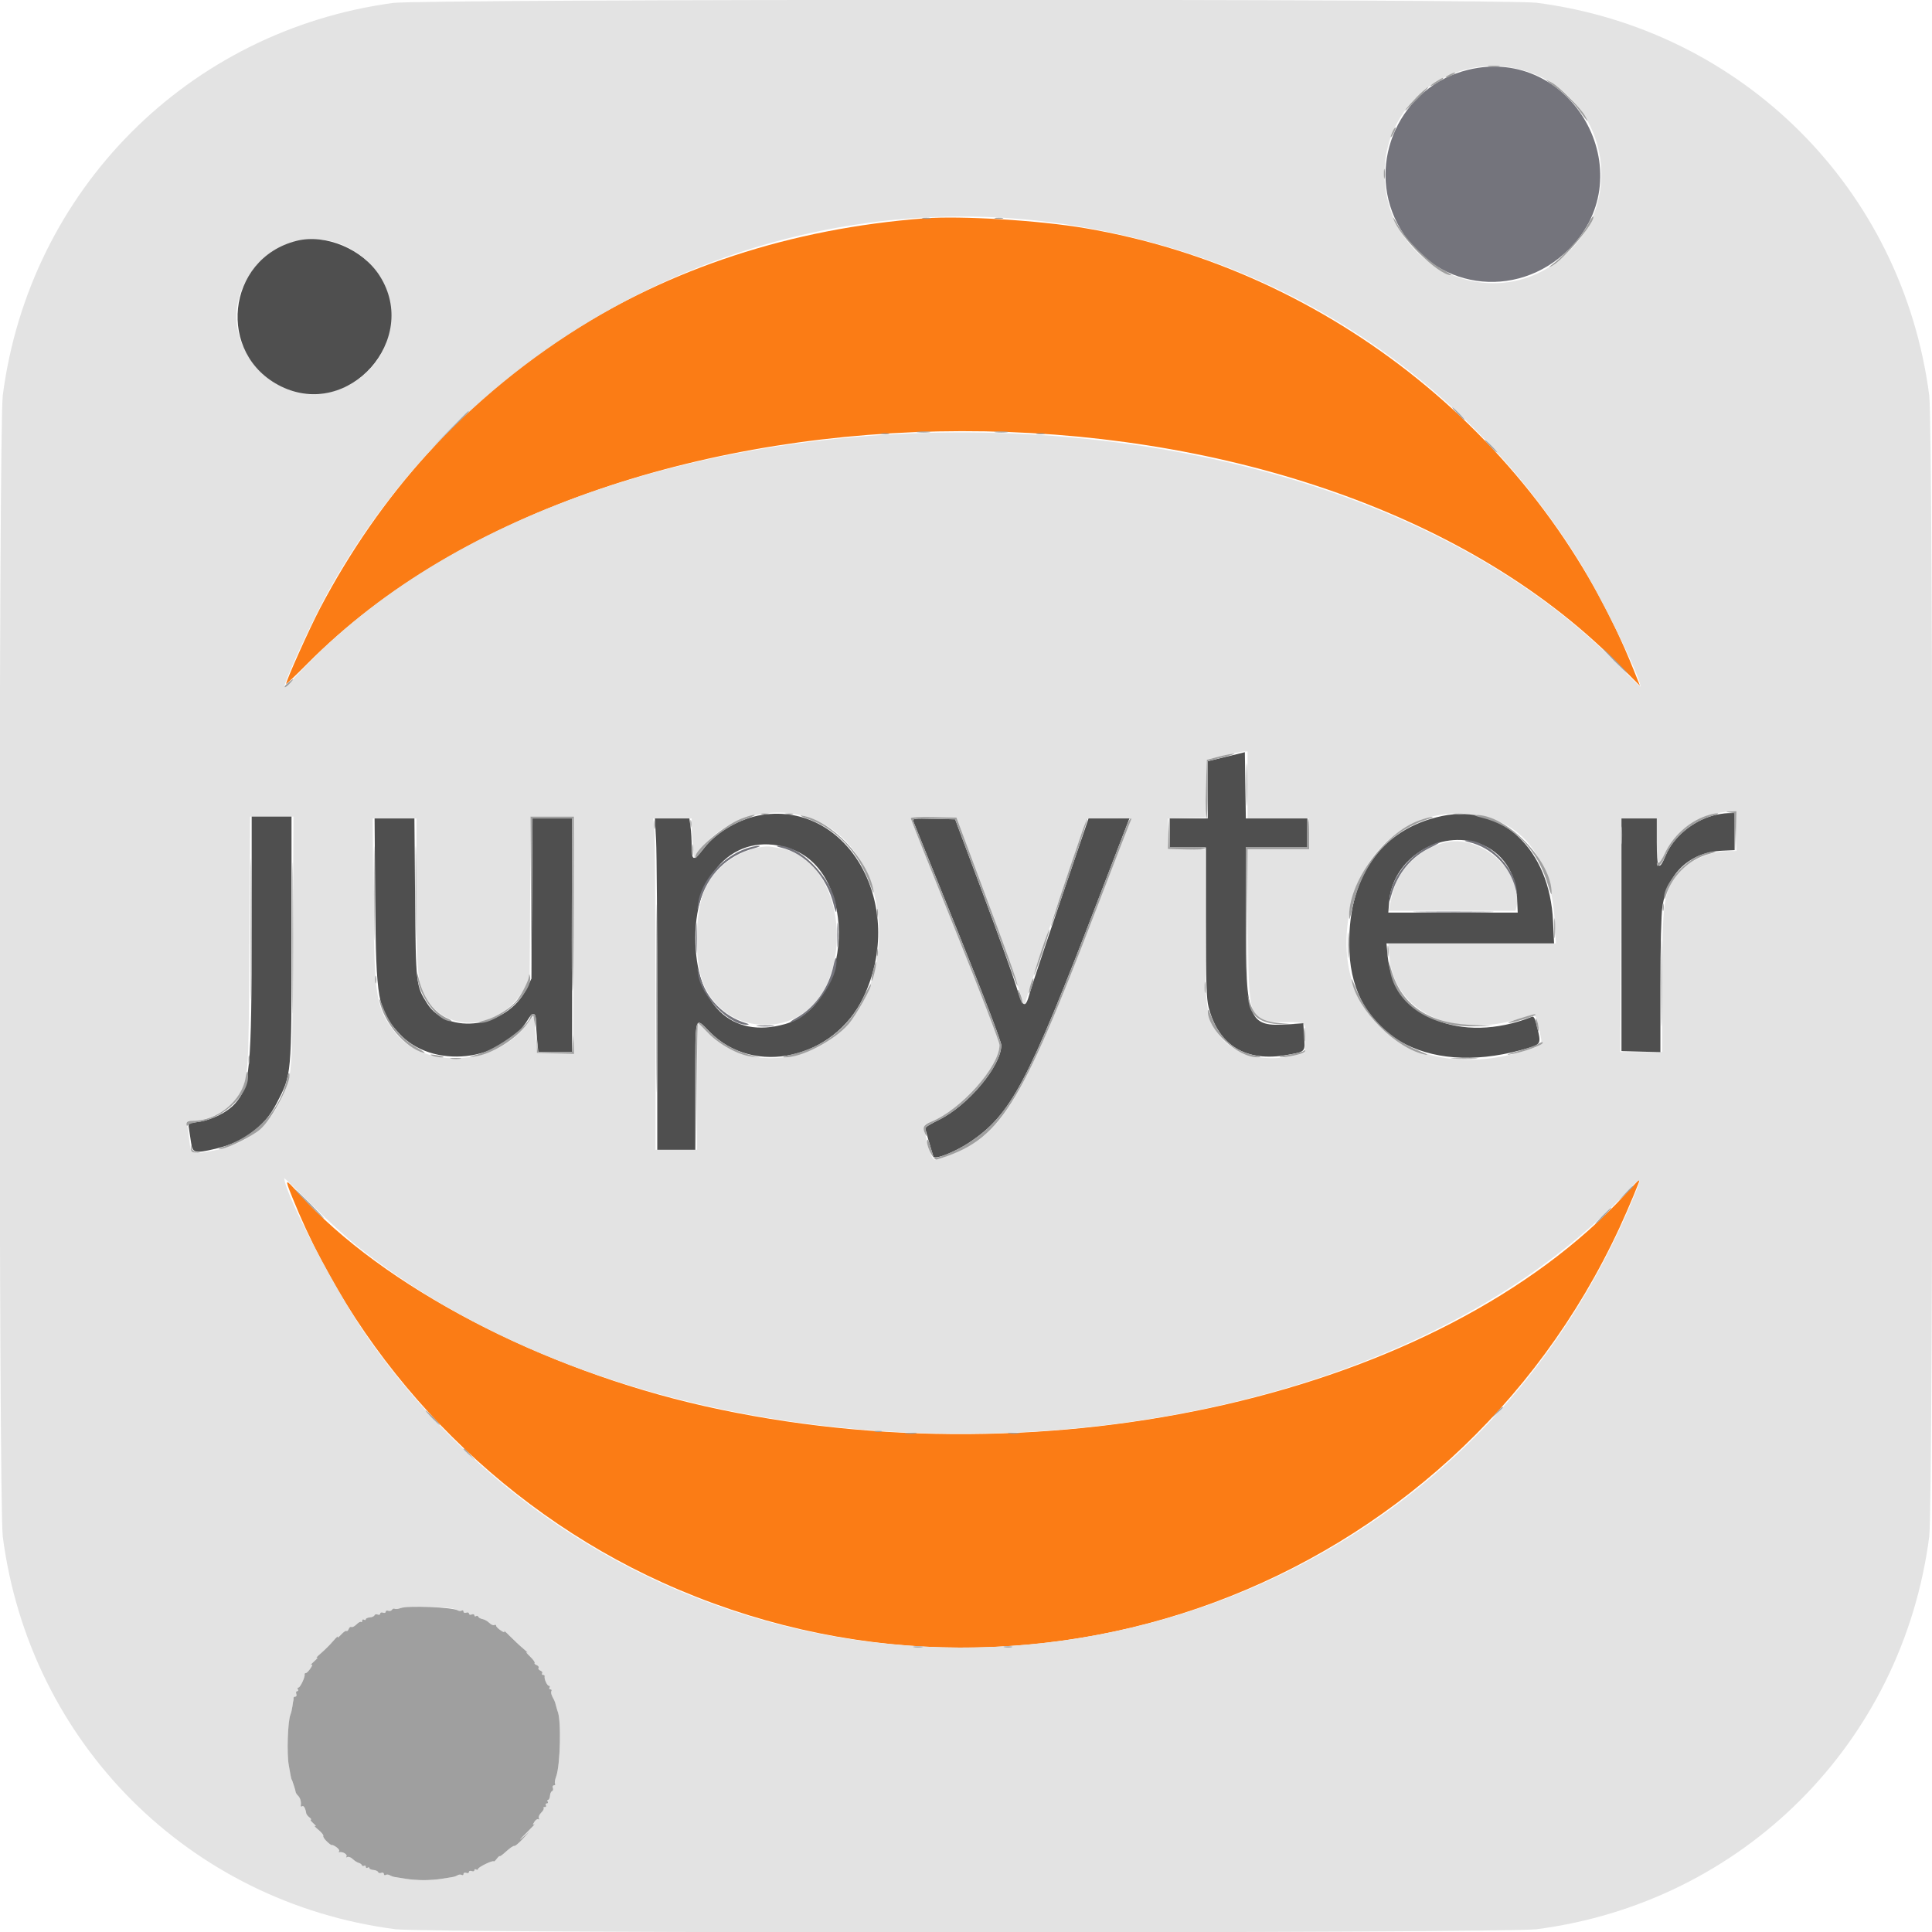 <svg id="svg" version="1.1" xmlns="http://www.w3.org/2000/svg" xmlns:xlink="http://www.w3.org/1999/xlink" width="400" height="400" viewBox="0, 0, 400,400"><g id="svgg"><path id="path0" d="M191.378 45.207 C 136.060 49.421,91.269 78.327,66.248 125.961 C 64.091 130.067,59.231 140.895,59.231 141.595 C 59.231 141.735,61.214 139.855,63.636 137.416 C 127.269 73.368,270.877 73.185,334.632 137.072 L 339.554 142.005 338.261 138.762 C 319.295 91.205,275.507 55.907,224.742 47.254 C 215.185 45.625,198.961 44.630,191.378 45.207 M336.457 247.317 C 298.161 288.736,217.499 307.268,145.829 291.115 C 112.072 283.507,79.289 266.345,61.955 247.206 C 58.913 243.848,58.892 243.860,60.565 248.021 C 74.540 282.764,102.732 312.077,137.154 327.651 C 212.427 361.710,300.636 329.001,335.311 254.171 C 337.147 250.206,339.722 244.020,339.517 244.061 C 339.484 244.068,338.107 245.533,336.457 247.317 " stroke="none" fill="#fb7c15" fill-rule="evenodd"></path><path id="path1" d="M81.350 0.611 C 38.920 6.366,6.109 39.361,0.576 81.837 C -0.297 88.544,-0.297 311.456,0.576 318.163 C 6.136 360.850,39.150 393.864,81.837 399.424 C 88.544 400.297,311.456 400.297,318.163 399.424 C 360.846 393.864,393.864 360.846,399.424 318.163 C 400.297 311.456,400.297 88.544,399.424 81.837 C 393.863 39.147,360.853 6.137,318.163 0.576 C 311.747 -0.259,87.524 -0.226,81.350 0.611 M316.365 14.847 C 332.506 20.265,336.826 41.117,324.201 52.671 C 309.679 65.961,286.600 55.594,286.646 35.801 C 286.681 20.665,301.845 9.973,316.365 14.847 M218.182 46.096 C 263.608 52.195,302.425 77.091,326.628 115.651 C 331.186 122.913,339.659 140.157,339.646 142.145 C 339.645 142.284,337.746 140.450,335.426 138.069 C 271.987 72.957,123.744 73.454,62.241 138.985 C 60.379 140.968,58.857 142.466,58.857 142.313 C 58.857 141.001,64.763 128.192,68.229 121.989 C 98.039 68.633,158.424 38.072,218.182 46.096 M71.390 50.917 C 86.109 57.805,83.223 78.441,67.121 81.435 C 57.337 83.255,47.362 73.120,49.142 63.168 C 50.998 52.792,62.206 46.620,71.390 50.917 M258.294 162.512 L 258.294 169.447 264.667 169.447 L 271.040 169.447 271.040 172.634 L 271.040 175.820 264.652 175.820 L 258.263 175.820 258.373 191.471 C 258.513 211.673,258.494 211.621,266.025 211.621 C 270.558 211.621,270.409 211.480,270.217 215.569 L 270.103 217.994 268.416 218.433 C 261.160 220.319,254.125 218.041,251.569 212.979 C 249.616 209.109,249.570 208.639,249.526 191.753 L 249.485 176.007 245.642 175.901 L 241.799 175.794 241.799 172.634 L 241.799 169.473 245.642 169.366 L 249.485 169.260 249.672 163.269 L 249.859 157.278 253.233 156.454 C 255.089 156.001,256.987 155.618,257.451 155.603 L 258.294 155.576 258.294 162.512 M359.513 172.071 L 359.513 176.195 357.904 176.195 C 354.065 176.195,349.179 178.393,347.266 180.980 C 344.410 184.843,344.149 186.756,344.145 203.843 L 344.142 217.807 339.810 217.807 L 335.477 217.807 335.587 193.627 L 335.698 169.447 339.358 169.447 L 343.018 169.447 343.018 173.924 C 343.018 179.131,343.348 179.661,344.707 176.631 C 346.965 171.600,352.299 168.254,358.482 167.991 L 359.513 167.948 359.513 172.071 M166.188 168.882 C 187.179 174.349,187.307 211.383,166.358 218.000 C 158.832 220.378,151.254 218.778,146.568 213.824 C 145.520 212.716,144.588 211.809,144.496 211.809 C 144.405 211.809,144.330 217.713,144.330 224.930 L 144.330 238.051 140.019 238.051 L 135.708 238.051 135.704 205.717 C 135.703 187.933,135.595 172.498,135.465 171.415 L 135.228 169.447 139.217 169.447 L 143.205 169.447 143.208 171.040 C 143.209 171.917,143.317 173.765,143.448 175.148 L 143.685 177.662 144.692 176.272 C 149.344 169.851,158.208 166.803,166.188 168.882 M308.584 169.435 C 316.689 171.958,321.275 179.354,321.901 190.909 L 322.139 195.314 304.783 195.314 L 287.426 195.314 287.649 197.973 C 288.608 209.403,300.491 215.139,314.525 210.945 C 318.276 209.824,317.828 209.581,318.667 213.191 C 319.445 216.541,319.573 216.336,316.026 217.454 C 292.021 225.021,274.057 209.736,279.871 186.692 C 283.311 173.059,295.906 165.489,308.584 169.435 M60.641 195.033 C 60.509 223.853,60.619 222.527,57.912 228.156 C 55.251 233.690,50.544 237.069,43.782 238.298 C 39.616 239.056,39.525 239.012,39.204 236.114 C 39.060 234.808,38.850 233.360,38.737 232.896 C 38.554 232.145,38.673 232.052,39.816 232.052 C 43.315 232.052,47.751 229.664,49.363 226.912 C 51.475 223.309,51.482 223.209,51.635 195.033 L 51.776 169.072 56.268 169.072 L 60.760 169.072 60.641 195.033 M118.778 193.639 L 118.650 218.206 114.902 218.100 L 111.153 217.994 110.889 214.294 C 110.571 209.827,110.632 209.906,109.122 212.009 C 102.930 220.631,87.965 221.604,81.812 213.785 C 77.846 208.744,77.494 206.606,77.316 186.410 L 77.166 169.447 81.695 169.447 L 86.223 169.447 86.223 184.837 C 86.223 202.059,86.427 203.984,88.597 207.209 C 93.408 214.359,104.231 212.797,108.760 204.300 L 109.653 202.624 109.762 185.848 L 109.870 169.072 114.388 169.072 L 118.906 169.072 118.778 193.639 M202.875 182.193 C 205.543 189.306,208.707 198.074,209.906 201.677 L 212.087 208.228 213.088 204.864 C 214.204 201.114,224.818 169.809,225.054 169.573 C 225.136 169.491,227.216 169.471,229.677 169.529 L 234.150 169.634 226.621 189.128 C 211.142 229.207,207.477 235.192,195.823 239.422 C 192.876 240.492,193.266 240.759,192.130 236.890 C 190.942 232.839,190.920 232.992,192.784 232.247 C 198.934 229.787,206.935 220.802,206.935 216.354 C 206.935 215.718,202.822 205.031,197.751 192.491 C 192.699 179.999,188.566 169.615,188.566 169.414 C 188.566 169.192,190.409 169.091,193.295 169.155 L 198.025 169.260 202.875 182.193 M299.684 174.333 C 295.870 175.087,292.411 177.410,290.221 180.691 C 288.928 182.627,288.489 183.847,287.694 187.723 L 287.521 188.566 300.642 188.566 L 313.763 188.566 313.990 187.660 C 315.662 180.997,306.964 172.895,299.684 174.333 M156.514 175.587 C 152.025 176.689,147.902 179.909,146.109 183.713 C 143.689 188.845,143.627 199.737,145.990 204.518 C 151.013 214.681,165.645 214.778,170.761 204.683 C 175.763 194.812,172.958 181.140,165.051 176.853 C 163.445 175.982,162.466 175.710,159.325 175.261 C 158.810 175.187,157.545 175.333,156.514 175.587 M74.039 258.063 C 144.625 314.283,278.436 308.439,336.994 246.578 C 340.055 243.344,340.088 243.446,337.778 248.937 C 291.956 357.875,144.898 373.901,76.474 277.413 C 70.101 268.426,58.857 247.049,58.857 243.919 C 58.857 243.845,61.345 246.258,64.386 249.282 C 67.427 252.305,71.771 256.257,74.039 258.063 M93.540 332.979 C 93.956 333.056,94.504 333.247,94.758 333.404 C 95.012 333.561,95.389 333.586,95.595 333.458 C 95.801 333.331,95.970 333.423,95.970 333.664 C 95.970 333.904,96.223 334.004,96.532 333.885 C 96.842 333.766,97.095 333.851,97.095 334.072 C 97.095 334.294,97.348 334.379,97.657 334.260 C 97.966 334.141,98.219 334.218,98.219 334.429 C 98.219 334.641,98.374 334.719,98.562 334.603 C 98.751 334.486,98.962 334.545,99.031 334.734 C 99.100 334.922,99.487 335.134,99.890 335.205 C 100.294 335.275,100.933 335.634,101.310 336.002 C 101.687 336.371,102.158 336.572,102.357 336.449 C 102.555 336.326,102.718 336.385,102.718 336.580 C 102.718 336.774,103.160 337.223,103.701 337.578 C 104.346 338.001,104.578 338.048,104.373 337.715 C 104.202 337.435,104.730 337.888,105.546 338.721 C 106.362 339.554,107.627 340.735,108.358 341.345 C 109.089 341.956,109.426 342.307,109.108 342.125 C 108.789 341.944,109.063 342.309,109.717 342.937 C 110.370 343.564,110.810 344.173,110.694 344.289 C 110.578 344.405,110.759 344.606,111.097 344.735 C 111.435 344.865,111.617 345.123,111.502 345.309 C 111.387 345.495,111.555 345.748,111.877 345.871 C 112.198 345.995,112.367 346.246,112.253 346.431 C 112.139 346.616,112.224 346.767,112.443 346.767 C 112.661 346.767,112.806 346.893,112.765 347.048 C 112.626 347.575,113.264 349.016,113.637 349.016 C 113.841 349.016,113.904 349.185,113.777 349.391 C 113.650 349.597,113.734 349.766,113.964 349.766 C 114.195 349.766,114.281 349.931,114.157 350.133 C 114.032 350.335,114.142 350.883,114.402 351.351 C 114.662 351.819,114.902 352.329,114.935 352.484 C 114.968 352.638,115.036 352.891,115.085 353.046 C 115.135 353.201,115.215 353.496,115.263 353.702 C 115.311 353.908,115.389 354.161,115.437 354.264 C 116.238 355.979,116.016 365.585,115.122 367.885 C 114.895 368.470,114.804 369.102,114.921 369.291 C 115.038 369.480,114.937 369.634,114.696 369.634 C 114.456 369.634,114.352 369.877,114.466 370.173 C 114.579 370.469,114.505 370.766,114.302 370.834 C 114.098 370.902,113.903 371.335,113.868 371.796 C 113.833 372.256,113.662 372.634,113.488 372.634 C 113.313 372.634,113.275 372.802,113.402 373.008 C 113.529 373.215,113.445 373.383,113.215 373.383 C 112.984 373.383,112.900 373.552,113.027 373.758 C 113.155 373.964,113.052 374.133,112.799 374.133 C 112.547 374.133,112.438 374.231,112.559 374.352 C 112.679 374.472,112.448 374.900,112.045 375.303 C 111.642 375.705,111.429 376.223,111.572 376.454 C 111.714 376.684,111.670 376.774,111.473 376.652 C 111.276 376.530,110.900 376.775,110.638 377.196 C 110.245 377.824,110.249 377.906,110.656 377.654 C 110.929 377.486,110.131 378.354,108.882 379.583 C 107.633 380.812,107.295 381.228,108.132 380.506 L 109.653 379.194 108.187 380.772 C 107.380 381.639,106.605 382.278,106.464 382.191 C 106.323 382.104,105.592 382.598,104.838 383.288 C 104.084 383.979,103.462 384.436,103.456 384.305 C 103.449 384.175,103.189 384.405,102.877 384.817 C 102.566 385.230,102.270 385.483,102.221 385.380 C 102.076 385.077,98.969 386.585,98.969 386.958 C 98.969 387.145,98.800 387.194,98.594 387.067 C 98.388 386.939,98.219 387.008,98.219 387.220 C 98.219 387.432,97.966 387.508,97.657 387.390 C 97.348 387.271,97.095 387.355,97.095 387.577 C 97.095 387.799,96.842 387.883,96.532 387.764 C 96.223 387.646,95.970 387.745,95.970 387.986 C 95.970 388.226,95.801 388.319,95.595 388.191 C 95.389 388.064,95.012 388.088,94.758 388.245 C 94.504 388.402,94.040 388.569,93.727 388.615 C 93.414 388.662,92.399 388.827,91.471 388.981 C 90.544 389.136,88.857 389.263,87.723 389.263 C 86.589 389.263,84.902 389.136,83.974 388.981 C 83.046 388.827,82.031 388.662,81.718 388.615 C 81.405 388.569,80.941 388.402,80.687 388.245 C 80.433 388.088,80.056 388.064,79.850 388.191 C 79.644 388.319,79.475 388.226,79.475 387.986 C 79.475 387.745,79.233 387.642,78.937 387.755 C 78.641 387.869,78.343 387.795,78.275 387.591 C 78.208 387.387,77.775 387.192,77.314 387.158 C 76.853 387.123,76.476 386.952,76.476 386.777 C 76.476 386.603,76.307 386.564,76.101 386.692 C 75.895 386.819,75.726 386.735,75.726 386.504 C 75.726 386.274,75.572 386.180,75.383 386.297 C 75.195 386.414,74.984 386.352,74.915 386.160 C 74.846 385.968,74.550 385.756,74.258 385.689 C 73.966 385.622,73.412 385.266,73.026 384.897 C 72.640 384.529,72.136 384.344,71.906 384.487 C 71.666 384.635,71.591 384.577,71.730 384.352 C 71.982 383.945,70.950 383.317,70.291 383.477 C 70.084 383.527,70.041 383.442,70.194 383.289 C 70.348 383.136,70.095 382.745,69.632 382.421 C 69.169 382.097,68.762 381.913,68.727 382.012 C 68.693 382.112,68.234 381.789,67.708 381.295 C 67.182 380.801,66.833 380.266,66.932 380.107 C 67.030 379.947,66.561 379.364,65.889 378.811 C 65.217 378.258,64.920 377.920,65.230 378.060 C 65.539 378.200,65.394 377.964,64.907 377.536 C 64.420 377.108,64.167 376.752,64.345 376.745 C 64.522 376.739,64.398 376.528,64.068 376.277 C 63.738 376.026,63.441 375.651,63.407 375.445 C 63.234 374.381,62.888 373.771,62.569 373.968 C 62.373 374.089,62.236 374.050,62.266 373.880 C 62.401 373.098,62.188 372.270,61.735 371.817 C 61.463 371.544,61.228 371.190,61.214 371.030 C 61.199 370.869,61.066 370.363,60.916 369.905 C 60.517 368.680,60.458 368.519,60.372 368.416 C 60.329 368.365,60.236 367.985,60.165 367.573 C 60.094 367.160,59.926 366.232,59.793 365.511 C 59.347 363.108,59.571 356.317,60.140 354.973 C 60.281 354.641,60.460 353.882,60.538 353.286 C 60.616 352.690,60.711 352.118,60.750 352.015 C 60.788 351.912,60.800 351.701,60.775 351.546 C 60.751 351.392,60.918 351.265,61.146 351.265 C 61.374 351.265,61.464 351.012,61.345 350.703 C 61.227 350.394,61.303 350.141,61.515 350.141 C 61.727 350.141,61.796 349.972,61.668 349.766 C 61.541 349.560,61.595 349.391,61.788 349.391 C 62.162 349.391,63.220 347.147,63.069 346.673 C 63.020 346.518,63.130 346.392,63.312 346.392 C 63.495 346.392,63.934 345.949,64.288 345.408 C 64.724 344.742,64.769 344.514,64.425 344.700 C 64.146 344.851,64.424 344.522,65.042 343.969 C 65.661 343.416,65.914 343.081,65.604 343.225 C 65.295 343.369,65.668 342.953,66.433 342.300 C 67.198 341.647,68.358 340.488,69.010 339.723 C 69.663 338.958,70.078 338.585,69.932 338.894 C 69.787 339.203,70.086 339.003,70.597 338.449 C 71.108 337.896,71.623 337.540,71.743 337.660 C 71.862 337.779,72.066 337.601,72.195 337.263 C 72.325 336.925,72.576 336.739,72.753 336.848 C 72.930 336.957,73.404 336.718,73.807 336.315 C 74.210 335.912,74.638 335.681,74.758 335.801 C 74.878 335.922,74.977 335.813,74.977 335.561 C 74.977 335.308,75.145 335.205,75.351 335.333 C 75.558 335.460,75.726 335.422,75.726 335.247 C 75.726 335.073,76.103 334.902,76.564 334.867 C 77.025 334.832,77.458 334.637,77.526 334.433 C 77.594 334.229,77.891 334.156,78.187 334.269 C 78.483 334.383,78.725 334.294,78.725 334.072 C 78.725 333.851,78.978 333.766,79.288 333.885 C 79.597 334.004,79.850 333.919,79.850 333.698 C 79.850 333.476,80.086 333.385,80.374 333.496 C 80.663 333.606,81.012 333.514,81.150 333.290 C 81.288 333.067,81.543 332.971,81.716 333.078 C 81.889 333.185,82.425 333.125,82.908 332.944 C 83.724 332.639,91.841 332.666,93.540 332.979 " stroke="none" fill="#e3e3e3" fill-rule="evenodd"></path><path id="path2" d="M61.386 49.868 C 46.810 53.550,44.727 73.416,58.224 80.020 C 72.218 86.866,86.978 70.307,78.628 57.130 C 75.113 51.585,67.418 48.344,61.386 49.868 M253.889 156.670 L 250.047 157.602 250.047 163.525 L 250.047 169.447 246.111 169.447 L 242.174 169.447 242.174 172.446 L 242.174 175.445 245.923 175.445 L 249.672 175.445 249.672 190.924 C 249.672 203.435,249.779 206.815,250.231 208.550 C 252.303 216.502,257.973 219.939,266.502 218.412 C 270.334 217.726,270.216 217.857,270.005 214.548 L 269.833 211.851 266.754 212.068 C 258.441 212.655,257.919 211.366,257.919 190.235 L 257.919 175.445 264.292 175.445 L 270.665 175.445 270.665 172.446 L 270.665 169.447 264.301 169.447 L 257.936 169.447 257.834 162.592 L 257.732 155.737 253.889 156.670 M157.802 168.711 C 153.262 169.400,148.377 172.209,145.709 175.663 C 143.628 178.357,143.205 178.297,143.205 175.310 C 143.205 173.999,143.098 172.143,142.967 171.186 L 142.728 169.447 139.160 169.447 L 135.592 169.447 135.837 174.004 C 135.972 176.511,136.082 191.947,136.082 208.306 L 136.082 238.051 140.019 238.051 L 143.955 238.051 143.955 224.742 C 143.955 209.741,143.772 210.421,146.946 213.645 C 156.128 222.970,172.707 219.221,178.778 206.446 C 187.746 187.576,175.746 165.987,157.802 168.711 M354.639 168.859 C 350.343 170.054,346.422 173.362,344.873 177.097 C 343.440 180.555,343.018 179.922,343.018 174.321 L 343.018 169.447 339.363 169.448 L 335.708 169.448 335.708 193.534 L 335.708 217.619 339.738 217.726 L 343.768 217.832 343.768 204.114 C 343.768 195.989,343.936 189.298,344.181 187.701 C 345.253 180.720,349.861 176.442,356.653 176.124 L 359.134 176.007 359.136 172.165 L 359.138 168.322 357.732 168.356 C 356.959 168.374,355.567 168.601,354.639 168.859 M298.594 168.940 C 285.762 171.613,278.731 181.908,279.384 197.068 C 280.120 214.156,295.087 222.756,314.821 217.431 C 319.136 216.267,319.099 216.313,318.343 213.022 C 317.852 210.889,317.595 210.348,317.153 210.524 C 302.455 216.368,288.460 210.452,287.293 197.903 L 287.053 195.314 304.402 195.314 L 321.751 195.314 321.539 190.722 C 320.853 175.858,310.873 166.383,298.594 168.940 M52.106 191.659 C 52.101 221.391,51.772 224.952,48.703 228.439 C 47.044 230.323,43.692 231.975,40.841 232.312 C 38.941 232.537,38.927 232.549,39.125 233.702 C 39.235 234.341,39.437 235.665,39.574 236.645 C 39.866 238.732,40.342 238.845,44.611 237.842 C 50.638 236.426,54.684 233.414,57.282 228.411 C 60.407 222.392,60.356 222.954,60.356 194.317 L 60.356 169.072 56.232 169.072 L 52.109 169.072 52.106 191.659 M77.692 186.598 C 77.858 207.155,78.198 209.051,82.581 213.900 C 89.453 221.501,104.043 219.904,109.386 210.965 C 110.271 209.484,110.965 209.649,110.968 211.340 C 110.969 212.113,111.078 213.885,111.210 215.276 L 111.449 217.807 114.942 217.807 L 118.436 217.807 118.452 193.627 L 118.468 169.447 114.360 169.447 L 110.252 169.447 110.140 186.036 L 110.028 202.624 108.978 204.762 C 105.063 212.735,92.731 214.526,88.430 207.746 C 86.122 204.107,86.089 203.814,85.937 185.848 L 85.799 169.447 81.676 169.447 L 77.553 169.447 77.692 186.598 M189.108 170.091 C 189.249 170.458,193.402 180.753,198.337 192.967 C 203.699 206.238,207.309 215.667,207.308 216.397 C 207.302 220.712,200.382 228.954,194.283 231.911 C 192.788 232.636,191.565 233.369,191.565 233.539 C 191.565 233.793,192.694 237.736,193.254 239.438 C 193.498 240.181,197.698 238.544,200.704 236.534 C 209.334 230.761,212.690 224.440,227.311 186.410 L 233.833 169.447 229.602 169.447 L 225.372 169.447 224.250 172.727 C 217.714 191.851,213.707 203.780,213.170 205.717 C 212.260 208.995,211.772 208.703,210.347 204.030 C 209.671 201.813,206.561 193.168,203.435 184.817 L 197.751 169.634 193.301 169.528 C 189.163 169.430,188.869 169.469,189.108 170.091 M306.457 174.724 C 310.956 176.407,313.864 180.644,314.093 185.848 L 314.229 188.941 300.831 188.941 L 287.432 188.941 287.621 186.593 C 288.330 177.760,298.107 171.600,306.457 174.724 M164.088 175.881 C 177.679 180.966,176.512 208.052,162.531 212.022 C 151.444 215.170,143.981 208.002,143.965 194.189 C 143.949 179.995,153.022 171.741,164.088 175.881 " stroke="none" fill="#4f4f4f" fill-rule="evenodd"></path><path id="path3" d="M303.955 14.451 C 289.963 17.844,282.724 33.564,289.308 46.259 C 296.374 59.887,313.926 62.512,324.869 51.577 C 340.499 35.959,325.447 9.240,303.955 14.451 M304.130 174.354 C 308.759 175.444,312.550 179.224,313.777 183.972 L 314.140 185.380 313.977 183.943 C 313.449 179.288,307.697 173.795,303.547 173.983 C 303.042 174.006,303.269 174.151,304.130 174.354 M295.474 175.368 C 291.543 177.399,288.202 181.823,287.725 185.632 C 287.523 187.235,287.528 187.231,288.083 185.286 C 289.374 180.763,292.207 177.343,296.248 175.431 C 297.538 174.821,298.341 174.325,298.032 174.329 C 297.723 174.333,296.572 174.801,295.474 175.368 M154.452 175.695 C 149.453 177.439,145.108 182.441,144.520 187.129 C 144.318 188.738,144.321 188.734,144.877 186.786 C 146.490 181.136,150.492 177.145,156.045 175.650 C 157.158 175.350,157.606 175.117,157.076 175.113 C 156.560 175.109,155.380 175.371,154.452 175.695 M161.670 175.477 C 166.817 176.691,171.174 181.419,172.613 187.356 C 172.899 188.537,173.147 189.118,173.165 188.648 C 173.367 183.112,166.030 174.884,161.092 175.108 C 160.584 175.131,160.809 175.274,161.670 175.477 M294.214 188.847 C 297.990 188.908,304.063 188.908,307.709 188.847 C 311.356 188.785,308.266 188.735,300.843 188.735 C 293.421 188.735,290.437 188.786,294.214 188.847 M144.102 194.189 C 144.102 196.973,144.161 198.112,144.233 196.720 C 144.305 195.328,144.305 193.051,144.233 191.659 C 144.161 190.267,144.102 191.406,144.102 194.189 M173.336 193.627 C 173.337 195.895,173.399 196.775,173.473 195.581 C 173.548 194.388,173.547 192.533,173.472 191.458 C 173.396 190.383,173.335 191.359,173.336 193.627 M172.565 199.898 C 171.590 204.546,168.727 208.609,164.948 210.709 C 163.814 211.339,163.308 211.745,163.824 211.612 C 167.990 210.533,173.861 202.230,173.132 198.446 C 173.063 198.087,172.808 198.740,172.565 199.898 M144.520 201.624 C 145.094 206.196,151.028 212.326,154.710 212.151 C 155.180 212.129,155.100 212.031,154.452 211.833 C 149.808 210.415,146.237 206.759,144.899 202.053 C 144.344 200.099,144.326 200.079,144.520 201.624 M156.992 212.459 C 157.874 212.538,159.223 212.537,159.991 212.456 C 160.759 212.376,160.037 212.311,158.388 212.312 C 156.739 212.314,156.110 212.379,156.992 212.459 " stroke="none" fill="#74747c" fill-rule="evenodd"></path><path id="path4" d="M308.247 13.764 C 308.814 13.850,309.742 13.850,310.309 13.764 C 310.876 13.678,310.412 13.608,309.278 13.608 C 308.144 13.608,307.680 13.678,308.247 13.764 M299.906 15.558 C 299.391 15.852,299.138 16.093,299.344 16.093 C 299.550 16.093,300.141 15.852,300.656 15.558 C 301.172 15.263,301.425 15.022,301.218 15.022 C 301.012 15.022,300.422 15.263,299.906 15.558 M297.376 16.866 C 296.706 17.274,296.157 17.690,296.157 17.789 C 296.157 17.888,296.748 17.621,297.470 17.195 C 298.191 16.769,298.782 16.353,298.782 16.270 C 298.782 16.031,298.663 16.081,297.376 16.866 M320.150 16.589 C 320.253 16.704,321.392 17.574,322.681 18.521 C 323.970 19.468,325.799 21.297,326.746 22.586 C 328.835 25.429,329.106 25.699,328.175 24.008 C 327.252 22.335,322.932 18.015,321.259 17.093 C 320.546 16.700,320.047 16.473,320.150 16.589 M294.413 19.035 C 293.254 20.037,290.703 22.870,290.964 22.866 C 291.037 22.865,292.182 21.769,293.510 20.429 C 296.043 17.873,296.405 17.315,294.413 19.035 M288.346 27.195 C 287.718 28.574,287.838 28.868,288.517 27.614 C 288.834 27.029,289.023 26.480,288.937 26.395 C 288.852 26.309,288.585 26.669,288.346 27.195 M286.513 35.989 C 286.513 36.917,286.586 37.296,286.675 36.832 C 286.764 36.368,286.764 35.609,286.675 35.145 C 286.586 34.681,286.513 35.061,286.513 35.989 M288.461 45.173 C 289.656 48.983,297.838 57.038,300.447 56.972 C 300.665 56.967,299.831 56.423,298.594 55.765 C 295.728 54.239,291.077 49.608,289.463 46.673 C 288.783 45.436,288.332 44.761,288.461 45.173 M328.585 46.789 C 327.523 48.836,323.823 52.941,321.462 54.690 C 320.550 55.366,320.515 55.438,321.275 55.071 C 323.651 53.922,330.606 45.570,329.831 44.795 C 329.754 44.718,329.193 45.616,328.585 46.789 M191.101 45.251 C 191.567 45.341,192.242 45.337,192.600 45.244 C 192.959 45.150,192.577 45.076,191.753 45.080 C 190.928 45.085,190.635 45.161,191.101 45.251 M206.096 45.251 C 206.563 45.341,207.237 45.337,207.596 45.244 C 207.954 45.150,207.573 45.076,206.748 45.080 C 205.923 45.085,205.630 45.161,206.096 45.251 M301.781 85.661 C 302.480 86.382,303.137 86.973,303.240 86.973 C 303.343 86.973,302.855 86.382,302.156 85.661 C 301.456 84.939,300.800 84.349,300.696 84.349 C 300.593 84.349,301.081 84.939,301.781 85.661 M93.151 88.941 L 89.410 92.784 93.252 89.042 C 96.821 85.566,97.265 85.098,96.994 85.098 C 96.938 85.098,95.209 86.828,93.151 88.941 M189.972 89.493 C 190.642 89.576,191.739 89.576,192.409 89.493 C 193.079 89.410,192.530 89.342,191.190 89.342 C 189.850 89.342,189.302 89.410,189.972 89.493 M206.092 89.493 C 206.762 89.576,207.858 89.576,208.529 89.493 C 209.199 89.410,208.650 89.342,207.310 89.342 C 205.970 89.342,205.422 89.410,206.092 89.493 M182.479 89.862 C 182.945 89.952,183.620 89.948,183.978 89.855 C 184.337 89.761,183.955 89.687,183.130 89.692 C 182.306 89.696,182.012 89.772,182.479 89.862 M214.719 89.862 C 215.185 89.952,215.860 89.948,216.218 89.855 C 216.576 89.761,216.195 89.687,215.370 89.692 C 214.545 89.696,214.252 89.772,214.719 89.862 M308.529 92.409 C 309.228 93.130,309.885 93.721,309.988 93.721 C 310.091 93.721,309.603 93.130,308.903 92.409 C 308.204 91.687,307.547 91.097,307.444 91.097 C 307.341 91.097,307.829 91.687,308.529 92.409 M334.208 136.832 C 335.640 138.276,336.896 139.456,337.000 139.456 C 337.103 139.456,336.015 138.276,334.583 136.832 C 333.151 135.389,331.895 134.208,331.791 134.208 C 331.688 134.208,332.776 135.389,334.208 136.832 M59.647 141.353 C 59.154 141.763,58.830 142.179,58.927 142.276 C 59.024 142.373,59.499 142.031,59.983 141.517 C 61.035 140.397,60.883 140.323,59.647 141.353 M258.076 162.512 C 258.076 166.429,258.132 167.981,258.199 165.960 C 258.267 163.939,258.266 160.734,258.198 158.837 C 258.131 156.941,258.075 158.594,258.076 162.512 M252.296 156.662 L 249.859 157.300 249.672 163.374 C 249.569 166.715,249.611 169.448,249.766 169.448 C 249.920 169.447,250.047 166.780,250.047 163.521 L 250.047 157.594 253.140 156.813 C 254.841 156.383,255.895 156.030,255.483 156.028 C 255.070 156.026,253.636 156.311,252.296 156.662 M358.094 168.215 L 359.113 168.370 359.233 172.376 L 359.353 176.382 359.433 172.165 L 359.513 167.948 358.294 168.004 C 357.179 168.055,357.162 168.073,358.094 168.215 M157.736 168.588 C 158.203 168.677,158.877 168.674,159.236 168.580 C 159.594 168.486,159.213 168.413,158.388 168.417 C 157.563 168.421,157.270 168.498,157.736 168.588 M162.610 168.588 C 163.076 168.677,163.751 168.674,164.109 168.580 C 164.468 168.486,164.086 168.413,163.261 168.417 C 162.437 168.421,162.143 168.498,162.610 168.588 M301.130 168.591 C 301.700 168.678,302.543 168.675,303.004 168.586 C 303.465 168.497,302.999 168.427,301.968 168.430 C 300.937 168.432,300.560 168.505,301.130 168.591 M353.169 168.938 C 349.555 170.204,346.282 173.188,344.694 176.668 C 344.152 177.855,343.553 178.731,343.363 178.614 C 343.173 178.496,343.018 178.579,343.018 178.797 C 343.018 179.936,344.113 178.933,344.873 177.097 C 346.422 173.362,350.343 170.054,354.639 168.859 C 355.567 168.601,355.989 168.382,355.576 168.374 C 355.164 168.365,354.081 168.619,353.169 168.938 M153.318 169.567 C 149.784 171.021,143.955 175.913,143.955 177.425 C 143.955 177.894,143.933 177.916,145.973 175.345 C 147.770 173.078,151.257 170.701,154.425 169.583 C 155.780 169.104,156.551 168.714,156.139 168.714 C 155.726 168.715,154.457 169.099,153.318 169.567 M167.283 169.543 C 173.251 171.656,177.753 176.437,180.177 183.235 C 180.687 184.665,180.978 185.187,180.851 184.442 C 179.731 177.888,172.141 169.889,166.073 168.870 C 165.326 168.744,165.847 169.034,167.283 169.543 M306.759 169.285 C 313.545 170.929,318.404 175.902,320.547 183.398 C 320.918 184.694,321.230 185.417,321.240 185.005 C 321.407 178.325,311.829 168.481,305.402 168.729 C 304.957 168.746,305.567 168.996,306.759 169.285 M51.910 192.502 C 51.910 205.492,51.957 210.752,52.015 204.190 C 52.072 197.629,52.072 187.001,52.015 180.573 C 51.957 174.144,51.910 179.513,51.910 192.502 M60.533 194.189 C 60.533 208.107,60.580 213.800,60.637 206.842 C 60.694 199.883,60.694 188.496,60.637 181.537 C 60.580 174.578,60.533 180.272,60.533 194.189 M109.930 185.286 L 110.020 201.500 110.122 185.473 L 110.224 169.447 114.357 169.447 L 118.490 169.447 118.383 187.616 C 118.324 197.609,118.390 205.496,118.530 205.142 C 118.670 204.788,118.797 196.528,118.812 186.785 L 118.838 169.072 114.339 169.072 L 109.841 169.072 109.930 185.286 M188.566 169.414 C 188.566 169.615,192.699 179.999,197.751 192.491 C 202.822 205.031,206.935 215.718,206.935 216.354 C 206.935 220.802,198.934 229.787,192.784 232.247 C 191.151 232.899,190.917 233.412,191.591 234.864 C 191.859 235.443,191.891 235.345,191.730 234.432 C 191.527 233.280,191.591 233.217,194.261 231.922 C 200.382 228.954,207.302 220.720,207.308 216.397 C 207.309 215.667,203.699 206.238,198.337 192.967 C 193.402 180.753,189.249 170.458,189.108 170.091 C 188.869 169.469,189.163 169.430,193.301 169.528 L 197.751 169.634 202.532 182.381 C 205.162 189.391,208.063 197.235,208.978 199.813 C 209.894 202.390,210.652 204.299,210.664 204.055 C 210.692 203.435,208.485 197.254,202.858 182.193 L 198.025 169.260 193.295 169.155 C 190.409 169.091,188.566 169.192,188.566 169.414 M293.908 169.837 C 286.485 172.495,279.043 182.829,279.323 190.090 C 279.342 190.592,279.583 189.906,279.858 188.566 C 281.826 178.975,287.457 172.193,295.587 169.623 C 296.416 169.361,296.842 169.136,296.532 169.123 C 296.223 169.110,295.042 169.431,293.908 169.837 M77.397 185.005 C 77.398 193.664,77.447 197.154,77.507 192.758 C 77.567 188.363,77.567 181.278,77.507 177.013 C 77.446 172.749,77.397 176.345,77.397 185.005 M86.020 184.817 C 86.020 193.374,86.069 196.874,86.129 192.596 C 86.189 188.318,86.189 181.317,86.129 177.038 C 86.069 172.760,86.020 176.261,86.020 184.817 M135.427 170.759 C 135.431 171.584,135.508 171.877,135.598 171.411 C 135.688 170.944,135.684 170.270,135.590 169.911 C 135.496 169.553,135.423 169.934,135.427 170.759 M142.917 170.572 C 142.917 171.293,142.994 171.589,143.089 171.228 C 143.183 170.867,143.183 170.276,143.089 169.916 C 142.994 169.555,142.917 169.850,142.917 170.572 M224.072 172.144 C 220.026 183.930,217.453 191.711,217.565 191.823 C 217.638 191.896,219.404 186.942,221.490 180.815 C 223.576 174.688,225.222 169.614,225.148 169.540 C 225.073 169.465,224.589 170.637,224.072 172.144 M233.383 170.665 C 233.105 171.336,230.090 179.138,226.684 188.004 C 212.714 224.360,209.260 230.811,200.704 236.534 C 198.127 238.257,193.598 240.148,193.316 239.617 C 193.241 239.477,192.962 238.557,192.696 237.571 C 192.429 236.586,192.140 235.851,192.054 235.938 C 191.460 236.532,193.181 240.314,193.939 240.080 C 207.122 236.013,210.846 230.169,226.997 188.197 C 230.844 178.200,234.071 169.892,234.169 169.734 C 234.266 169.576,234.243 169.447,234.117 169.447 C 233.992 169.447,233.661 169.995,233.383 170.665 M241.876 172.516 L 241.799 175.772 245.736 175.890 C 247.902 175.954,249.673 175.881,249.673 175.726 C 249.672 175.572,247.992 175.445,245.938 175.445 L 242.205 175.445 242.078 172.352 L 241.952 169.260 241.876 172.516 M270.665 172.446 L 270.665 175.445 264.292 175.445 L 257.919 175.445 258.009 190.722 L 258.098 205.998 258.200 190.909 L 258.303 175.820 264.672 175.820 L 271.040 175.820 271.040 172.634 C 271.040 170.881,270.956 169.447,270.853 169.447 C 270.750 169.447,270.665 170.797,270.665 172.446 M335.649 173.008 C 335.650 174.658,335.716 175.286,335.795 174.404 C 335.874 173.523,335.873 172.173,335.793 171.405 C 335.712 170.638,335.647 171.359,335.649 173.008 M143.312 176.007 C 143.315 177.038,143.388 177.416,143.474 176.846 C 143.560 176.276,143.558 175.432,143.469 174.971 C 143.380 174.510,143.310 174.977,143.312 176.007 M135.887 206.748 C 135.887 224.067,135.933 231.098,135.989 222.371 C 136.045 213.644,136.045 199.474,135.989 190.881 C 135.932 182.288,135.887 189.428,135.887 206.748 M352.128 176.983 C 348.587 178.345,344.425 183.200,344.550 185.825 C 344.572 186.293,344.671 186.212,344.868 185.565 C 346.162 181.310,349.649 177.919,353.889 176.792 C 355.023 176.491,355.530 176.242,355.014 176.239 C 354.499 176.236,353.200 176.571,352.128 176.983 M344.229 187.816 C 344.229 188.538,344.307 188.833,344.401 188.472 C 344.495 188.112,344.495 187.521,344.401 187.160 C 344.307 186.799,344.229 187.095,344.229 187.816 M181.538 189.128 C 181.542 189.953,181.619 190.246,181.708 189.780 C 181.798 189.314,181.795 188.639,181.701 188.281 C 181.607 187.922,181.534 188.304,181.538 189.128 M321.783 192.127 C 321.781 193.983,321.845 194.790,321.923 193.919 C 322.002 193.049,322.003 191.531,321.926 190.546 C 321.848 189.560,321.784 190.272,321.783 192.127 M343.938 203.561 C 343.938 211.500,343.988 214.747,344.048 210.778 C 344.109 206.809,344.109 200.314,344.048 196.345 C 343.988 192.376,343.938 195.623,343.938 203.561 M279.055 195.689 C 279.055 198.060,279.115 199.030,279.190 197.844 C 279.264 196.659,279.264 194.719,279.190 193.533 C 279.115 192.348,279.055 193.318,279.055 195.689 M215.597 196.884 C 214.750 199.423,214.071 201.669,214.087 201.875 C 214.103 202.081,214.859 200.068,215.769 197.402 C 216.678 194.736,217.357 192.490,217.278 192.411 C 217.200 192.332,216.443 194.345,215.597 196.884 M287.267 197.001 C 287.270 198.032,287.343 198.409,287.429 197.839 C 287.515 197.269,287.513 196.426,287.424 195.965 C 287.335 195.504,287.265 195.970,287.267 197.001 M181.530 197.188 C 181.530 197.910,181.607 198.205,181.702 197.844 C 181.796 197.484,181.796 196.893,181.702 196.532 C 181.607 196.172,181.530 196.467,181.530 197.188 M180.751 200.995 C 180.506 202.056,180.374 202.992,180.457 203.075 C 180.541 203.159,180.816 202.365,181.068 201.312 C 181.321 200.259,181.453 199.323,181.362 199.232 C 181.271 199.140,180.996 199.934,180.751 200.995 M287.698 200.241 C 288.501 207.474,295.750 212.635,304.907 212.494 L 309.091 212.430 304.217 212.177 C 295.287 211.714,289.836 207.738,287.910 200.283 L 287.547 198.875 287.698 200.241 M86.413 202.437 C 86.853 206.332,90.796 211.479,93.294 211.419 C 93.632 211.411,93.402 211.183,92.784 210.913 C 89.922 209.663,87.777 206.822,86.794 202.980 C 86.277 200.963,86.241 200.911,86.413 202.437 M77.688 202.812 C 77.688 203.533,77.765 203.828,77.859 203.468 C 77.953 203.107,77.953 202.516,77.859 202.156 C 77.765 201.795,77.688 202.090,77.688 202.812 M109.509 202.171 C 109.457 202.978,108.164 205.574,107.092 207.023 C 105.918 208.612,102.777 210.598,100.469 211.211 C 99.335 211.513,98.780 211.771,99.236 211.784 C 103.270 211.904,110.534 205.215,109.719 202.131 C 109.572 201.572,109.548 201.577,109.509 202.171 M279.849 202.999 C 281.002 209.117,289.094 217.210,295.220 218.372 C 295.839 218.489,295.300 218.168,294.023 217.659 C 287.710 215.140,282.902 210.352,280.547 204.237 C 280.046 202.938,279.732 202.381,279.849 202.999 M213.342 203.970 C 213.089 204.816,212.951 205.578,213.035 205.662 C 213.119 205.747,213.396 205.123,213.649 204.277 C 213.903 203.431,214.041 202.670,213.957 202.585 C 213.872 202.501,213.596 203.124,213.342 203.970 M249.404 204.499 C 249.407 205.530,249.480 205.907,249.566 205.337 C 249.652 204.767,249.650 203.924,249.561 203.463 C 249.472 203.001,249.402 203.468,249.404 204.499 M178.728 206.576 C 175.774 212.756,170.515 216.868,163.636 218.378 C 162.385 218.653,161.836 218.885,162.399 218.902 C 165.902 219.005,172.553 215.572,175.647 212.062 C 177.205 210.295,180.658 204.138,180.287 203.788 C 180.201 203.708,179.500 204.962,178.728 206.576 M210.741 205.061 C 210.741 205.370,210.969 206.214,211.246 206.935 C 211.524 207.657,211.752 207.994,211.752 207.685 C 211.752 207.376,211.524 206.532,211.246 205.811 C 210.969 205.089,210.741 204.752,210.741 205.061 M78.549 207.123 C 79.465 211.726,83.882 216.952,87.723 217.977 C 88.238 218.114,87.732 217.703,86.598 217.062 C 83.006 215.032,80.800 212.424,79.232 208.353 C 78.733 207.058,78.425 206.504,78.549 207.123 M258.487 207.310 C 258.941 210.436,261.105 211.974,265.161 212.052 L 268.229 212.111 265.230 211.848 C 261.076 211.484,259.711 210.532,258.702 207.297 L 258.297 205.998 258.487 207.310 M250.073 209.195 C 249.895 213.059,256.324 219.058,260.464 218.891 C 261.231 218.860,261.104 218.775,259.946 218.545 C 255.338 217.632,252.438 214.969,250.591 209.955 C 250.321 209.222,250.088 208.880,250.073 209.195 M109.841 210.288 C 109.841 212.123,102.963 217.190,99.000 218.276 C 96.966 218.833,96.829 218.914,98.219 218.737 C 101.816 218.278,106.873 215.144,109.153 211.961 L 110.403 210.216 110.635 211.481 L 110.867 212.746 110.916 211.340 C 110.952 210.319,110.812 209.934,110.403 209.934 C 110.094 209.934,109.841 210.093,109.841 210.288 M314.527 210.895 C 312.980 211.372,311.993 211.773,312.332 211.786 C 313.065 211.813,317.901 210.355,317.901 210.107 C 317.901 209.867,317.706 209.913,314.527 210.895 M317.975 211.246 C 317.975 211.659,318.110 212.418,318.276 212.933 C 318.513 213.676,318.576 213.715,318.576 213.121 C 318.576 212.709,318.441 211.949,318.276 211.434 C 318.038 210.692,317.975 210.653,317.975 211.246 M144.044 224.836 L 144.133 238.238 144.236 225.023 C 144.293 217.755,144.412 211.809,144.501 211.809 C 144.590 211.809,145.545 212.742,146.624 213.883 C 148.858 216.245,152.888 218.431,155.576 218.738 L 157.263 218.931 155.332 218.431 C 152.094 217.593,149.210 215.944,146.929 213.628 C 143.768 210.417,143.944 209.732,144.044 224.836 M270.032 214.246 C 270.034 215.483,270.104 215.944,270.187 215.270 C 270.271 214.596,270.269 213.584,270.184 213.020 C 270.098 212.457,270.030 213.008,270.032 214.246 M111.114 216.120 L 111.153 217.994 114.995 218.101 L 118.838 218.208 118.770 216.227 L 118.703 214.246 118.562 216.026 L 118.422 217.807 114.902 217.807 L 111.381 217.807 111.229 216.026 L 111.076 214.246 111.114 216.120 M318.460 216.146 C 318.046 216.425,316.190 217.082,314.336 217.607 C 312.482 218.132,311.616 218.465,312.411 218.347 C 315.258 217.925,319.859 216.250,319.389 215.806 C 319.292 215.715,318.874 215.868,318.460 216.146 M269.823 217.650 C 269.703 217.770,268.368 218.092,266.855 218.366 C 265.342 218.640,264.561 218.879,265.117 218.898 C 266.518 218.945,269.863 218.195,270.122 217.777 C 270.358 217.394,270.162 217.311,269.823 217.650 M51.453 219.494 C 51.458 220.319,51.534 220.612,51.624 220.146 C 51.714 219.679,51.710 219.004,51.617 218.646 C 51.523 218.288,51.449 218.669,51.453 219.494 M89.410 218.539 C 90.129 218.865,92.137 219.078,91.815 218.794 C 91.729 218.718,90.984 218.553,90.159 218.428 C 89.114 218.269,88.887 218.302,89.410 218.539 M93.445 219.201 C 94.015 219.287,94.858 219.284,95.319 219.195 C 95.780 219.106,95.314 219.036,94.283 219.039 C 93.252 219.042,92.875 219.114,93.445 219.201 M300.952 219.210 C 302.249 219.283,304.273 219.282,305.450 219.208 C 306.628 219.134,305.567 219.074,303.093 219.075 C 300.619 219.075,299.655 219.136,300.952 219.210 M50.860 223.057 C 50.084 227.925,45.036 232.052,39.857 232.052 C 38.920 232.052,38.614 232.214,38.619 232.709 C 38.622 233.112,38.731 233.206,38.900 232.954 C 39.051 232.728,39.997 232.433,41.000 232.299 C 46.602 231.550,52.137 226.022,51.274 222.039 C 51.194 221.670,51.008 222.128,50.860 223.057 M59.464 223.142 C 58.290 229.365,53.420 234.802,46.868 237.206 C 45.303 237.780,44.896 238.026,45.736 237.889 C 47.545 237.594,52.246 235.236,53.886 233.801 C 56.435 231.569,60.441 223.861,59.895 222.239 C 59.803 221.966,59.609 222.373,59.464 223.142 M39.514 237.676 C 39.544 238.451,39.745 238.619,40.675 238.648 C 41.688 238.679,41.700 238.668,40.791 238.532 C 40.115 238.431,39.733 238.111,39.630 237.560 C 39.505 236.885,39.484 236.906,39.514 237.676 M336.440 247.142 L 334.958 248.735 336.551 247.253 C 337.427 246.438,338.144 245.721,338.144 245.660 C 338.144 245.376,337.818 245.660,336.440 247.142 M63.918 249.297 C 65.557 250.947,66.983 252.296,67.086 252.296 C 67.190 252.296,65.932 250.947,64.292 249.297 C 62.653 247.648,61.227 246.298,61.123 246.298 C 61.020 246.298,62.278 247.648,63.918 249.297 M331.771 251.734 C 330.861 252.662,330.200 253.421,330.303 253.421 C 330.406 253.421,331.236 252.662,332.146 251.734 C 333.057 250.806,333.717 250.047,333.614 250.047 C 333.511 250.047,332.682 250.806,331.771 251.734 M309.817 292.502 L 308.716 293.721 309.934 292.620 C 310.604 292.014,311.153 291.466,311.153 291.401 C 311.153 291.112,310.843 291.367,309.817 292.502 M89.410 293.533 C 90.215 294.358,90.958 295.033,91.061 295.033 C 91.164 295.033,90.590 294.358,89.784 293.533 C 88.979 292.709,88.236 292.034,88.133 292.034 C 88.030 292.034,88.604 292.709,89.410 293.533 M181.162 296.416 C 181.523 296.510,182.113 296.510,182.474 296.416 C 182.835 296.322,182.540 296.244,181.818 296.244 C 181.097 296.244,180.801 296.322,181.162 296.416 M187.535 296.801 C 188.102 296.887,189.030 296.887,189.597 296.801 C 190.164 296.715,189.700 296.645,188.566 296.645 C 187.432 296.645,186.968 296.715,187.535 296.801 M208.903 296.801 C 209.470 296.887,210.398 296.887,210.965 296.801 C 211.532 296.715,211.068 296.645,209.934 296.645 C 208.800 296.645,208.336 296.715,208.903 296.801 M95.970 300.024 C 95.970 300.088,96.518 300.636,97.188 301.242 L 98.407 302.343 97.306 301.125 C 96.279 299.989,95.970 299.734,95.970 300.024 M82.908 332.944 C 82.425 333.125,81.889 333.185,81.716 333.078 C 81.543 332.971,81.288 333.067,81.150 333.290 C 81.012 333.514,80.663 333.606,80.374 333.496 C 80.086 333.385,79.850 333.476,79.850 333.698 C 79.850 333.919,79.597 334.004,79.288 333.885 C 78.978 333.766,78.725 333.851,78.725 334.072 C 78.725 334.294,78.483 334.383,78.187 334.269 C 77.891 334.156,77.594 334.229,77.526 334.433 C 77.458 334.637,77.025 334.832,76.564 334.867 C 76.103 334.902,75.726 335.073,75.726 335.247 C 75.726 335.422,75.558 335.460,75.351 335.333 C 75.145 335.205,74.977 335.308,74.977 335.561 C 74.977 335.813,74.878 335.922,74.758 335.801 C 74.638 335.681,74.210 335.912,73.807 336.315 C 73.404 336.718,72.930 336.957,72.753 336.848 C 72.576 336.739,72.325 336.925,72.195 337.263 C 72.066 337.601,71.862 337.779,71.743 337.660 C 71.623 337.540,71.108 337.896,70.597 338.449 C 70.086 339.003,69.787 339.203,69.932 338.894 C 70.078 338.585,69.663 338.958,69.010 339.723 C 68.358 340.488,67.198 341.647,66.433 342.300 C 65.668 342.953,65.295 343.369,65.604 343.225 C 65.914 343.081,65.661 343.416,65.042 343.969 C 64.424 344.522,64.146 344.851,64.425 344.700 C 64.769 344.514,64.724 344.742,64.288 345.408 C 63.934 345.949,63.495 346.392,63.312 346.392 C 63.130 346.392,63.020 346.518,63.069 346.673 C 63.220 347.147,62.162 349.391,61.788 349.391 C 61.595 349.391,61.541 349.560,61.668 349.766 C 61.796 349.972,61.727 350.141,61.515 350.141 C 61.303 350.141,61.227 350.394,61.345 350.703 C 61.464 351.012,61.374 351.265,61.146 351.265 C 60.918 351.265,60.751 351.392,60.775 351.546 C 60.800 351.701,60.788 351.912,60.750 352.015 C 60.711 352.118,60.616 352.690,60.538 353.286 C 60.460 353.882,60.281 354.641,60.140 354.973 C 59.571 356.317,59.347 363.108,59.793 365.511 C 59.926 366.232,60.094 367.160,60.165 367.573 C 60.236 367.985,60.329 368.365,60.372 368.416 C 60.458 368.519,60.517 368.680,60.916 369.905 C 61.066 370.363,61.199 370.869,61.214 371.030 C 61.228 371.190,61.463 371.544,61.735 371.817 C 62.188 372.270,62.401 373.098,62.266 373.880 C 62.236 374.050,62.373 374.089,62.569 373.968 C 62.888 373.771,63.234 374.381,63.407 375.445 C 63.441 375.651,63.738 376.026,64.068 376.277 C 64.398 376.528,64.522 376.739,64.345 376.745 C 64.167 376.752,64.420 377.108,64.907 377.536 C 65.394 377.964,65.539 378.200,65.230 378.060 C 64.920 377.920,65.217 378.258,65.889 378.811 C 66.561 379.364,67.030 379.947,66.932 380.107 C 66.833 380.266,67.182 380.801,67.708 381.295 C 68.234 381.789,68.693 382.112,68.727 382.012 C 68.762 381.913,69.169 382.097,69.632 382.421 C 70.095 382.745,70.348 383.136,70.194 383.289 C 70.041 383.442,70.084 383.527,70.291 383.477 C 70.950 383.317,71.982 383.945,71.730 384.352 C 71.591 384.577,71.666 384.635,71.906 384.487 C 72.136 384.344,72.640 384.529,73.026 384.897 C 73.412 385.266,73.966 385.622,74.258 385.689 C 74.550 385.756,74.846 385.968,74.915 386.160 C 74.984 386.352,75.195 386.414,75.383 386.297 C 75.572 386.180,75.726 386.274,75.726 386.504 C 75.726 386.735,75.895 386.819,76.101 386.692 C 76.307 386.564,76.476 386.603,76.476 386.777 C 76.476 386.952,76.853 387.123,77.314 387.158 C 77.775 387.192,78.208 387.387,78.275 387.591 C 78.343 387.795,78.641 387.869,78.937 387.755 C 79.233 387.642,79.475 387.745,79.475 387.986 C 79.475 388.226,79.644 388.319,79.850 388.191 C 80.056 388.064,80.433 388.088,80.687 388.245 C 80.941 388.402,81.405 388.569,81.718 388.615 C 82.031 388.662,83.046 388.827,83.974 388.981 C 84.902 389.136,86.589 389.263,87.723 389.263 C 88.857 389.263,90.544 389.136,91.471 388.981 C 92.399 388.827,93.414 388.662,93.727 388.615 C 94.040 388.569,94.504 388.402,94.758 388.245 C 95.012 388.088,95.389 388.064,95.595 388.191 C 95.801 388.319,95.970 388.226,95.970 387.986 C 95.970 387.745,96.223 387.646,96.532 387.764 C 96.842 387.883,97.095 387.799,97.095 387.577 C 97.095 387.355,97.348 387.271,97.657 387.390 C 97.966 387.508,98.219 387.432,98.219 387.220 C 98.219 387.008,98.388 386.939,98.594 387.067 C 98.800 387.194,98.969 387.145,98.969 386.958 C 98.969 386.585,102.076 385.077,102.221 385.380 C 102.270 385.483,102.566 385.230,102.877 384.817 C 103.189 384.405,103.449 384.175,103.456 384.305 C 103.462 384.436,104.084 383.979,104.838 383.288 C 105.592 382.598,106.323 382.104,106.464 382.191 C 106.605 382.278,107.380 381.639,108.187 380.772 L 109.653 379.194 108.132 380.506 C 107.295 381.228,107.633 380.812,108.882 379.583 C 110.131 378.354,110.929 377.486,110.656 377.654 C 110.249 377.906,110.245 377.824,110.638 377.196 C 110.900 376.775,111.276 376.530,111.473 376.652 C 111.670 376.774,111.714 376.684,111.572 376.454 C 111.429 376.223,111.642 375.705,112.045 375.303 C 112.448 374.900,112.679 374.472,112.559 374.352 C 112.438 374.231,112.547 374.133,112.799 374.133 C 113.052 374.133,113.155 373.964,113.027 373.758 C 112.900 373.552,112.984 373.383,113.215 373.383 C 113.445 373.383,113.529 373.215,113.402 373.008 C 113.275 372.802,113.313 372.634,113.488 372.634 C 113.662 372.634,113.833 372.256,113.868 371.796 C 113.903 371.335,114.098 370.902,114.302 370.834 C 114.505 370.766,114.579 370.469,114.466 370.173 C 114.352 369.877,114.456 369.634,114.696 369.634 C 114.937 369.634,115.038 369.480,114.921 369.291 C 114.804 369.102,114.895 368.470,115.122 367.885 C 116.016 365.585,116.238 355.979,115.437 354.264 C 115.389 354.161,115.311 353.908,115.263 353.702 C 115.215 353.496,115.135 353.201,115.085 353.046 C 115.036 352.891,114.968 352.638,114.935 352.484 C 114.902 352.329,114.662 351.819,114.402 351.351 C 114.142 350.883,114.032 350.335,114.157 350.133 C 114.281 349.931,114.195 349.766,113.964 349.766 C 113.734 349.766,113.650 349.597,113.777 349.391 C 113.904 349.185,113.841 349.016,113.637 349.016 C 113.264 349.016,112.626 347.575,112.765 347.048 C 112.806 346.893,112.661 346.767,112.443 346.767 C 112.224 346.767,112.139 346.616,112.253 346.431 C 112.367 346.246,112.198 345.995,111.877 345.871 C 111.555 345.748,111.387 345.495,111.502 345.309 C 111.617 345.123,111.435 344.865,111.097 344.735 C 110.759 344.606,110.578 344.405,110.694 344.289 C 110.810 344.173,110.370 343.564,109.717 342.937 C 109.063 342.309,108.789 341.944,109.108 342.125 C 109.426 342.307,109.089 341.956,108.358 341.345 C 107.627 340.735,106.362 339.554,105.546 338.721 C 104.730 337.888,104.202 337.435,104.373 337.715 C 104.578 338.048,104.346 338.001,103.701 337.578 C 103.160 337.223,102.718 336.774,102.718 336.580 C 102.718 336.385,102.555 336.326,102.357 336.449 C 102.158 336.572,101.687 336.371,101.310 336.002 C 100.933 335.634,100.294 335.275,99.890 335.205 C 99.487 335.134,99.100 334.922,99.031 334.734 C 98.962 334.545,98.751 334.486,98.562 334.603 C 98.374 334.719,98.219 334.641,98.219 334.429 C 98.219 334.218,97.966 334.141,97.657 334.260 C 97.348 334.379,97.095 334.294,97.095 334.072 C 97.095 333.851,96.842 333.766,96.532 333.885 C 96.223 334.004,95.970 333.904,95.970 333.664 C 95.970 333.423,95.801 333.331,95.595 333.458 C 95.389 333.586,95.012 333.561,94.758 333.404 C 93.699 332.750,84.395 332.388,82.908 332.944 M189.222 341.033 C 189.686 341.122,190.445 341.122,190.909 341.033 C 191.373 340.944,190.993 340.871,190.066 340.871 C 189.138 340.871,188.758 340.944,189.222 341.033 M207.971 341.034 C 208.437 341.123,209.112 341.120,209.470 341.026 C 209.829 340.932,209.447 340.859,208.622 340.863 C 207.798 340.867,207.504 340.944,207.971 341.034 " stroke="none" fill="#9f9f9f" fill-rule="evenodd"></path></g></svg>